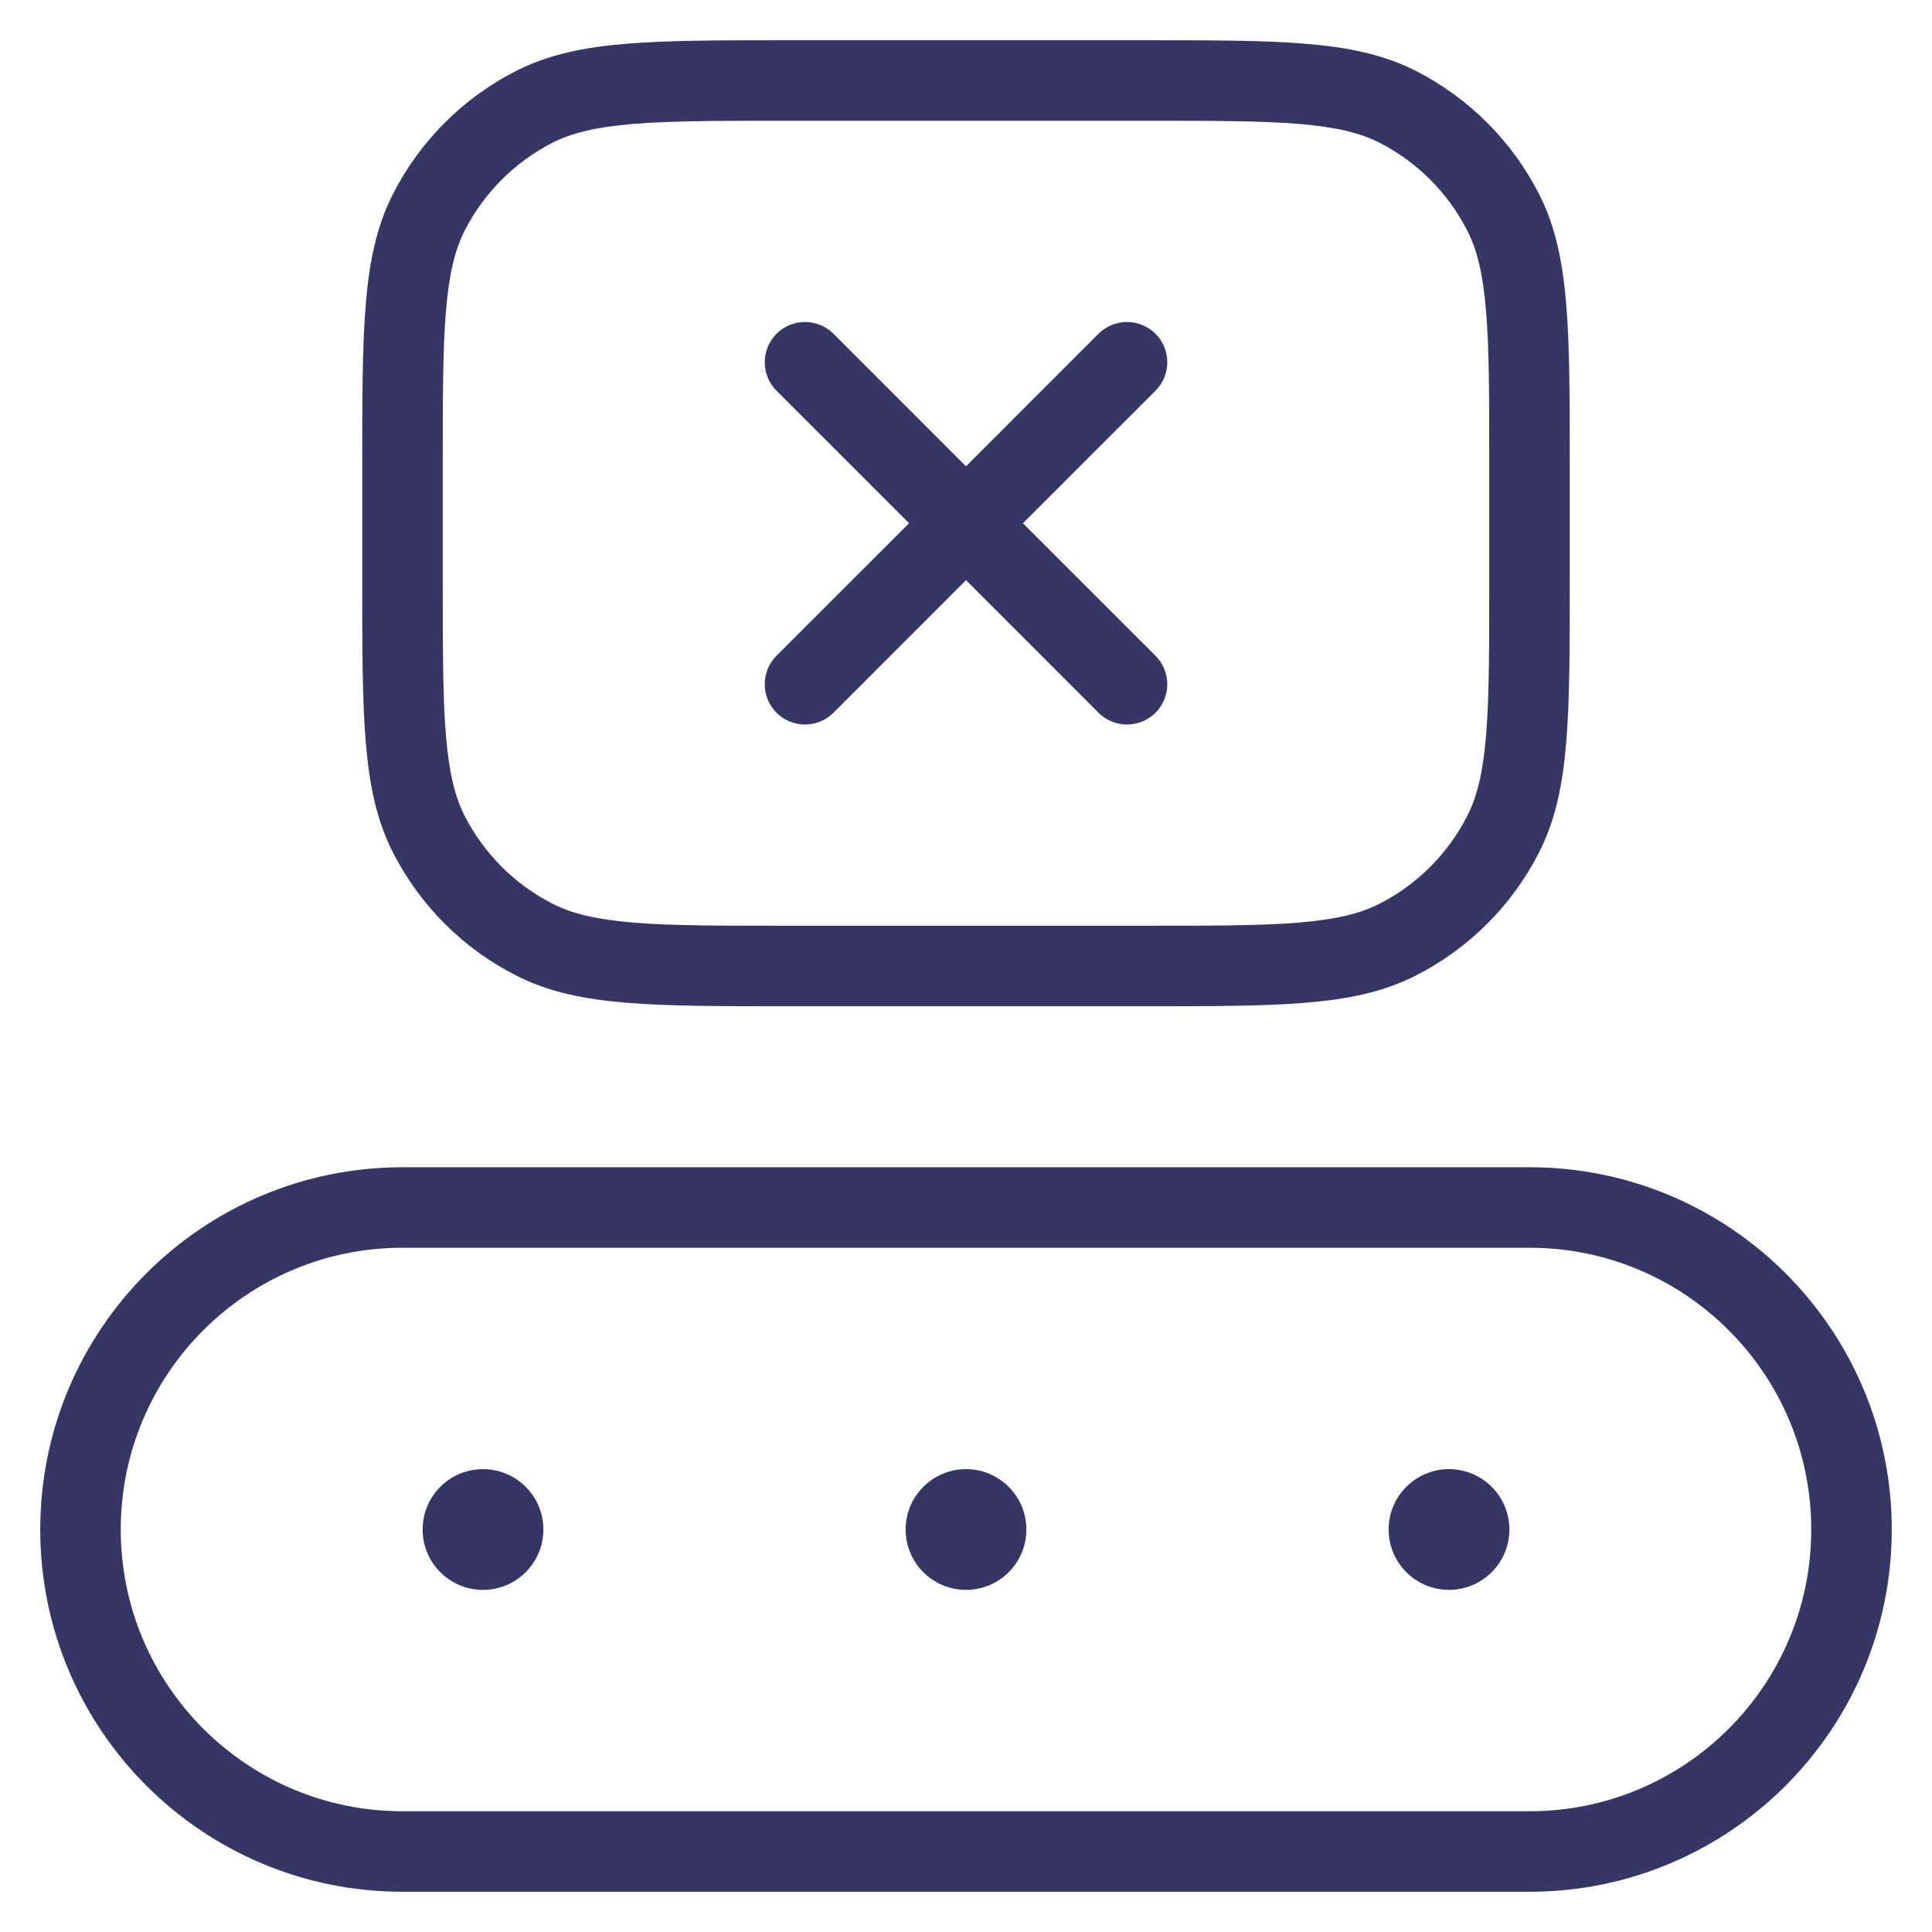 <svg width="24" height="24" viewBox="0 0 24 24" fill="none" xmlns="http://www.w3.org/2000/svg">
<g clip-path="url(#clip0_9001_287896)">
<path d="M14.354 8.854C14.158 9.049 13.842 9.049 13.646 8.854L12 7.207L10.354 8.854C10.158 9.049 9.842 9.049 9.646 8.854C9.451 8.658 9.451 8.342 9.646 8.146L11.293 6.5L9.646 4.854C9.451 4.658 9.451 4.342 9.646 4.146C9.842 3.951 10.158 3.951 10.354 4.146L12 5.793L13.646 4.146C13.842 3.951 14.158 3.951 14.354 4.146C14.549 4.342 14.549 4.658 14.354 4.854L12.707 6.5L14.354 8.146C14.549 8.342 14.549 8.658 14.354 8.854Z" fill="#353566"/>
<path fill-rule="evenodd" clip-rule="evenodd" d="M14.222 0.5H9.778C8.957 0.5 8.31 0.5 7.789 0.543C7.258 0.586 6.814 0.676 6.411 0.881C5.752 1.217 5.217 1.752 4.881 2.411C4.676 2.814 4.586 3.258 4.543 3.789C4.5 4.31 4.5 4.957 4.5 5.778V7.222C4.5 8.043 4.5 8.69 4.543 9.211C4.586 9.742 4.676 10.186 4.881 10.589C5.217 11.248 5.752 11.783 6.411 12.118C6.814 12.324 7.258 12.414 7.789 12.457C8.31 12.5 8.957 12.5 9.778 12.5H14.222C15.043 12.5 15.691 12.5 16.211 12.457C16.742 12.414 17.186 12.324 17.589 12.118C18.247 11.783 18.783 11.248 19.119 10.589C19.324 10.186 19.414 9.742 19.457 9.211C19.5 8.69 19.5 8.043 19.5 7.222V5.778C19.5 4.957 19.5 4.31 19.457 3.789C19.414 3.258 19.324 2.814 19.119 2.411C18.783 1.752 18.247 1.217 17.589 0.881C17.186 0.676 16.742 0.586 16.211 0.543C15.691 0.5 15.043 0.5 14.222 0.5ZM6.865 1.772C7.104 1.651 7.401 1.578 7.87 1.539C8.345 1.5 8.952 1.5 9.8 1.5H14.2C15.048 1.5 15.655 1.5 16.13 1.539C16.599 1.578 16.896 1.651 17.135 1.772C17.605 2.012 17.988 2.395 18.227 2.865C18.349 3.104 18.422 3.401 18.461 3.87C18.5 4.345 18.5 4.952 18.5 5.8V7.2C18.5 8.048 18.5 8.655 18.461 9.13C18.422 9.599 18.349 9.896 18.227 10.135C17.988 10.605 17.605 10.988 17.135 11.227C16.896 11.349 16.599 11.422 16.13 11.461C15.655 11.5 15.048 11.5 14.2 11.5H9.8C8.952 11.5 8.345 11.5 7.87 11.461C7.401 11.422 7.104 11.349 6.865 11.227C6.395 10.988 6.012 10.605 5.772 10.135C5.651 9.896 5.578 9.599 5.539 9.13C5.5 8.655 5.5 8.048 5.5 7.2V5.8C5.5 4.952 5.5 4.345 5.539 3.87C5.578 3.401 5.651 3.104 5.772 2.865C6.012 2.395 6.395 2.012 6.865 1.772Z" fill="#353566"/>
<path d="M5.25 19C5.25 18.586 5.586 18.25 6 18.25C6.414 18.25 6.75 18.586 6.75 19C6.75 19.414 6.414 19.75 6 19.75C5.586 19.75 5.25 19.414 5.25 19Z" fill="#353566"/>
<path d="M12 18.25C11.586 18.25 11.25 18.586 11.25 19C11.25 19.414 11.586 19.75 12 19.75C12.414 19.75 12.75 19.414 12.75 19C12.75 18.586 12.414 18.25 12 18.25Z" fill="#353566"/>
<path d="M17.25 19C17.25 18.586 17.586 18.25 18 18.25C18.414 18.25 18.75 18.586 18.75 19C18.75 19.414 18.414 19.75 18 19.75C17.586 19.75 17.25 19.414 17.25 19Z" fill="#353566"/>
<path fill-rule="evenodd" clip-rule="evenodd" d="M0.5 19C0.5 16.515 2.515 14.5 5 14.5H19C21.485 14.5 23.5 16.515 23.5 19C23.5 21.485 21.485 23.5 19 23.5H5C2.515 23.5 0.5 21.485 0.5 19ZM5 15.5C3.067 15.5 1.5 17.067 1.5 19C1.5 20.933 3.067 22.5 5 22.5H19C20.933 22.5 22.5 20.933 22.5 19C22.5 17.067 20.933 15.5 19 15.5H5Z" fill="#353566"/>
</g>
<defs>
<clipPath id="clip0_9001_287896">
<rect width="24" height="24" fill="white"/>
</clipPath>
</defs>
</svg>
